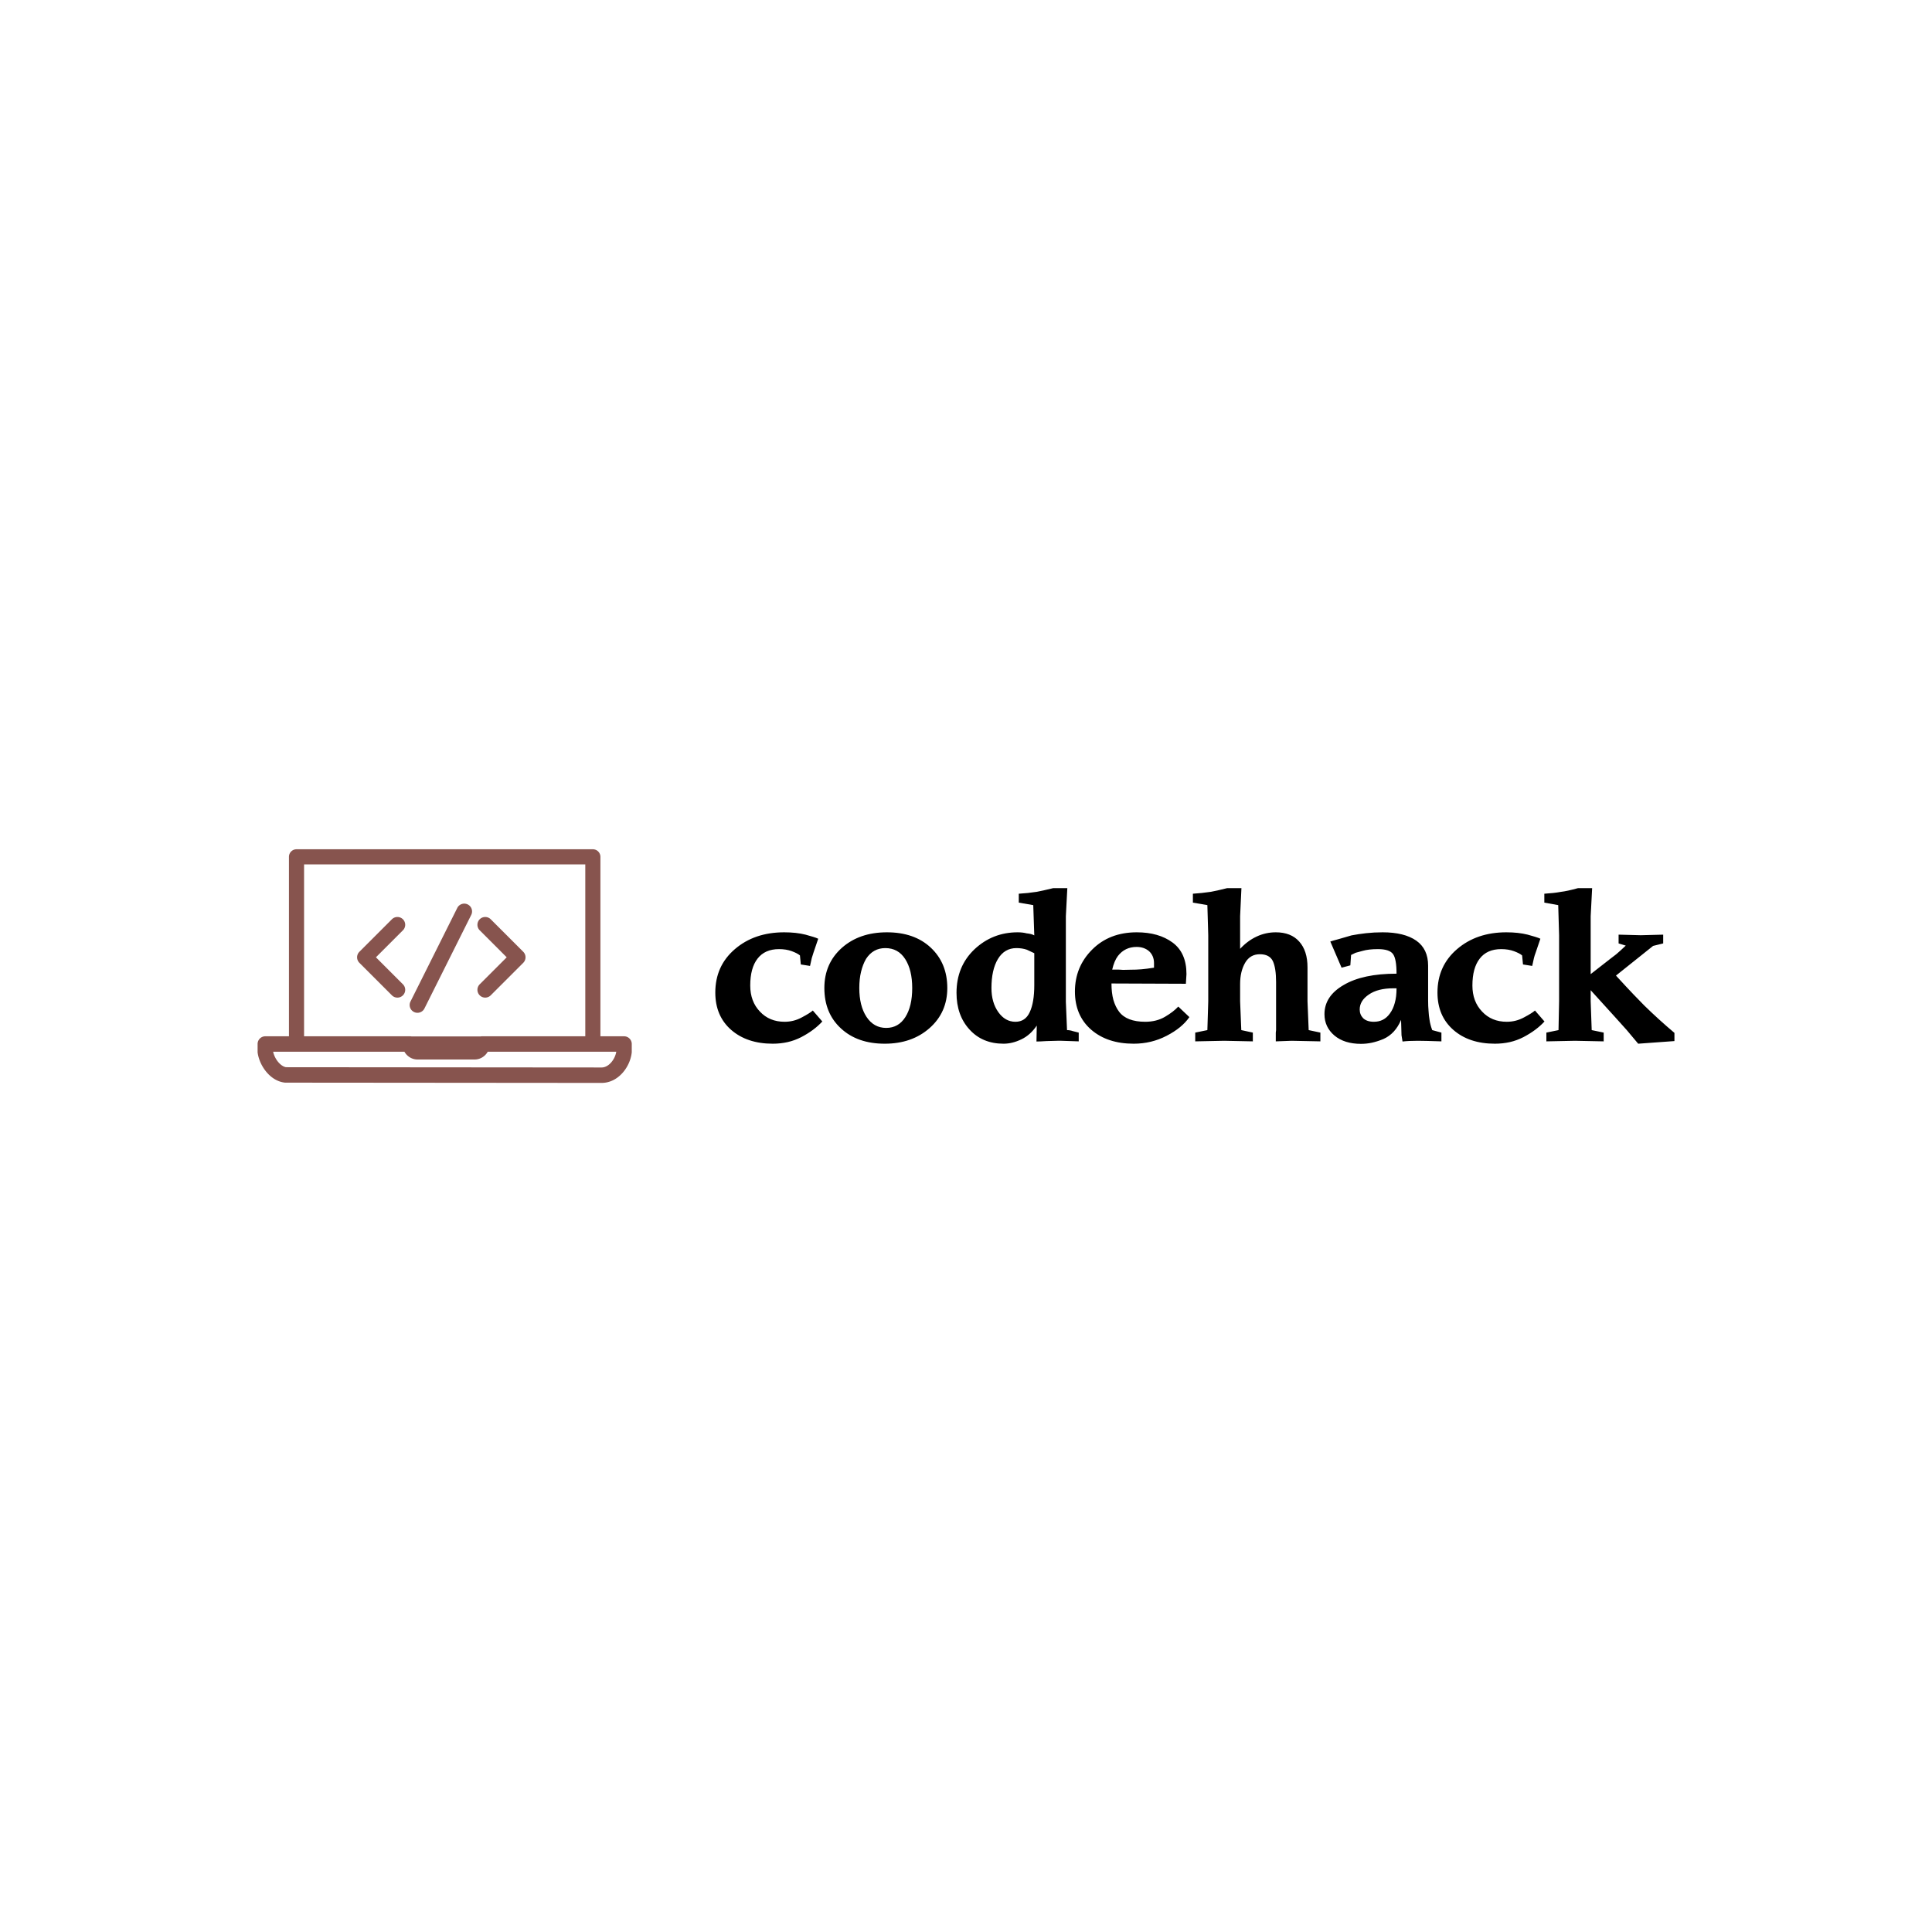 <svg data-v-fde0c5aa="" xmlns="http://www.w3.org/2000/svg" viewBox="0 0 300 300" class="iconLeft"><!----><defs data-v-fde0c5aa=""><!----></defs><rect data-v-fde0c5aa="" fill="transparent" x="0" y="0" width="300px" height="300px" class="logo-background-square"></rect><defs data-v-fde0c5aa=""><!----></defs><g data-v-fde0c5aa="" id="2ea3aede-fa85-4781-981b-01f94d1a4b4a" fill="#000000" transform="matrix(2.27,0,0,2.27,109.982,137.459)"><path d="M7.15 8.57L7.15 8.57L7.80 9.32Q7.24 9.93 6.36 10.39L6.36 10.39Q5.91 10.62 5.43 10.73Q4.94 10.84 4.41 10.84L4.41 10.84Q2.65 10.84 1.56 9.89Q0.48 8.94 0.48 7.34L0.48 7.34Q0.48 5.52 1.82 4.37Q3.16 3.22 5.19 3.22L5.19 3.22Q6.02 3.22 6.65 3.38L6.65 3.38Q6.95 3.46 7.17 3.53Q7.40 3.60 7.52 3.66L7.52 3.66L7.20 4.60Q7.13 4.81 7.08 4.98Q7.04 5.15 6.96 5.52L6.96 5.52L6.33 5.42L6.27 4.80Q6.09 4.65 5.71 4.51Q5.33 4.37 4.84 4.37L4.84 4.37Q3.87 4.37 3.37 5.02Q2.87 5.66 2.87 6.86L2.87 6.86Q2.87 7.95 3.53 8.64Q4.18 9.34 5.22 9.34L5.22 9.34Q5.85 9.34 6.40 9.04Q6.95 8.75 7.15 8.57ZM16.35 7.03L16.35 7.03Q16.35 8.70 15.14 9.77Q13.93 10.84 12.07 10.84L12.07 10.84Q10.20 10.84 9.07 9.79Q7.94 8.75 7.94 7.03L7.94 7.03Q7.94 5.35 9.14 4.28Q10.34 3.22 12.22 3.22L12.22 3.22Q14.10 3.22 15.22 4.27Q16.35 5.33 16.35 7.03ZM13.95 7.03L13.95 7.03Q13.95 5.80 13.47 5.05Q12.99 4.30 12.11 4.30L12.11 4.30Q11.27 4.30 10.79 5.04L10.79 5.04Q10.57 5.42 10.45 5.92Q10.33 6.41 10.33 7.03L10.33 7.03Q10.33 8.25 10.82 9.00Q11.32 9.76 12.17 9.76L12.17 9.76Q13.01 9.76 13.48 9.02Q13.95 8.28 13.95 7.03ZM22.45 10.69L22.47 9.60Q22.03 10.25 21.42 10.54Q20.80 10.84 20.20 10.84L20.20 10.84Q18.75 10.84 17.87 9.87Q16.98 8.90 16.98 7.36L16.98 7.36Q16.98 5.55 18.21 4.38Q19.45 3.22 21.16 3.22L21.16 3.22Q21.51 3.22 21.77 3.29L21.77 3.29Q21.95 3.31 22.07 3.34Q22.19 3.37 22.30 3.43L22.30 3.43L22.23 1.36L21.24 1.19L21.24 0.58Q21.58 0.56 21.86 0.53Q22.14 0.50 22.47 0.45Q22.81 0.39 23.59 0.20L23.59 0.20L24.56 0.20L24.46 2.12L24.46 7.98L24.54 9.91Q24.74 9.91 24.94 9.98L24.94 9.98L25.34 10.08L25.34 10.68L24.16 10.64L23.88 10.64Q23.63 10.64 23.15 10.66Q22.67 10.69 22.45 10.69L22.45 10.69ZM22.30 6.83L22.30 6.83L22.30 4.65L21.79 4.41Q21.47 4.30 21.08 4.30L21.08 4.30Q20.26 4.30 19.81 5.05Q19.37 5.79 19.37 7.03L19.37 7.03Q19.37 8.02 19.84 8.68Q20.31 9.34 21.01 9.34L21.01 9.34Q21.69 9.34 21.99 8.68Q22.30 8.02 22.30 6.83ZM32.15 8.30L32.91 9.02Q32.40 9.76 31.35 10.30Q30.31 10.84 29.10 10.84L29.10 10.84Q27.30 10.84 26.19 9.88Q25.08 8.91 25.08 7.27L25.08 7.27Q25.08 5.58 26.26 4.40Q27.44 3.22 29.31 3.22L29.31 3.22Q30.81 3.22 31.76 3.92Q32.71 4.62 32.71 6.08L32.71 6.08L32.67 6.74L27.58 6.72Q27.58 7.36 27.71 7.84Q27.85 8.32 28.10 8.65L28.10 8.65Q28.62 9.34 29.89 9.34L29.89 9.34Q30.66 9.34 31.24 9.00Q31.82 8.66 32.15 8.30L32.15 8.30ZM27.63 5.77L27.63 5.77Q27.81 5.77 27.97 5.77Q28.13 5.77 28.37 5.79L28.37 5.79L28.83 5.78Q29.29 5.78 29.63 5.75Q29.98 5.72 30.49 5.64L30.49 5.64L30.49 5.33Q30.49 4.83 30.16 4.52Q29.82 4.22 29.30 4.22L29.30 4.22Q28.50 4.22 28.02 4.84L28.02 4.84Q27.77 5.17 27.63 5.77ZM40.99 5.62L40.99 7.94L41.07 9.91L41.87 10.08L41.87 10.68L39.91 10.64L38.82 10.68L38.82 10.08L38.84 9.91L38.84 6.61Q38.84 5.67 38.62 5.19Q38.39 4.72 37.73 4.72L37.73 4.72Q37.06 4.72 36.72 5.31Q36.38 5.90 36.38 6.76L36.38 6.76L36.38 7.94L36.46 9.91L37.25 10.08L37.25 10.68L35.29 10.64L33.31 10.68L33.31 10.08L34.14 9.91L34.20 7.94L34.20 3.42L34.14 1.36L33.15 1.19L33.15 0.58Q33.48 0.56 33.75 0.53Q34.03 0.50 34.38 0.45Q34.73 0.39 35.49 0.20L35.49 0.20L36.47 0.20L36.38 2.12L36.38 4.35Q36.64 4.07 36.91 3.87Q37.19 3.66 37.51 3.51L37.51 3.51Q38.13 3.22 38.82 3.22L38.82 3.22Q39.86 3.22 40.42 3.85Q40.99 4.48 40.99 5.62L40.99 5.62ZM47.08 7.05L47.08 7.05L46.86 7.05Q45.80 7.05 45.18 7.48Q44.56 7.90 44.56 8.50L44.56 8.50Q44.56 8.85 44.80 9.10L44.80 9.10Q45.06 9.34 45.53 9.34L45.53 9.34Q46.22 9.34 46.62 8.78L46.62 8.78Q46.85 8.47 46.96 8.05Q47.08 7.64 47.08 7.05ZM47.42 10.26L47.39 9.21Q46.99 10.16 46.18 10.52L46.18 10.52Q45.77 10.69 45.40 10.77Q45.03 10.85 44.65 10.85L44.65 10.85Q43.51 10.85 42.83 10.28Q42.15 9.70 42.15 8.82L42.15 8.82Q42.15 7.58 43.47 6.82Q44.78 6.05 47.08 6.05L47.08 6.05Q47.08 5.04 46.84 4.71Q46.60 4.37 45.81 4.37L45.81 4.37Q45.17 4.37 44.76 4.49Q44.35 4.60 44.28 4.62Q44.22 4.65 43.97 4.77L43.97 4.77L43.92 5.48L43.32 5.64L42.55 3.85Q42.69 3.80 43.14 3.68Q43.60 3.55 44.00 3.43L44.00 3.43Q44.47 3.34 45.00 3.28Q45.54 3.22 46.13 3.22L46.13 3.22Q47.61 3.22 48.43 3.79Q49.24 4.36 49.24 5.50L49.24 5.50L49.24 7.89Q49.24 8.27 49.27 8.60Q49.29 8.94 49.33 9.16Q49.36 9.38 49.40 9.52Q49.43 9.66 49.52 9.91L49.52 9.91L50.15 10.08L50.15 10.68L49.16 10.65L48.54 10.64Q47.91 10.64 47.49 10.69L47.49 10.69L47.42 10.26ZM56.55 8.57L56.55 8.57L57.20 9.32Q56.64 9.93 55.76 10.39L55.76 10.39Q55.31 10.62 54.83 10.73Q54.34 10.84 53.81 10.84L53.81 10.84Q52.04 10.84 50.96 9.89Q49.88 8.94 49.88 7.34L49.88 7.34Q49.88 5.52 51.22 4.37Q52.56 3.22 54.59 3.22L54.59 3.22Q55.42 3.22 56.05 3.38L56.05 3.38Q56.35 3.46 56.57 3.53Q56.80 3.60 56.92 3.66L56.92 3.66L56.60 4.60Q56.52 4.81 56.48 4.98Q56.44 5.15 56.36 5.52L56.36 5.52L55.73 5.42L55.67 4.80Q55.49 4.65 55.11 4.51Q54.73 4.37 54.24 4.37L54.24 4.37Q53.27 4.37 52.77 5.02Q52.27 5.66 52.27 6.86L52.27 6.86Q52.27 7.95 52.93 8.64Q53.58 9.34 54.62 9.34L54.62 9.34Q55.25 9.34 55.80 9.04Q56.35 8.75 56.55 8.57ZM58.14 1.36L57.19 1.19L57.19 0.58Q57.51 0.56 57.79 0.53Q58.07 0.50 58.34 0.45L58.34 0.45Q58.72 0.41 59.49 0.20L59.49 0.20L60.46 0.20L60.36 2.12L60.36 6.08L61.68 5.05Q61.90 4.89 62.11 4.72L62.11 4.72Q62.37 4.50 62.76 4.13L62.76 4.13L62.27 3.98L62.27 3.38L63.79 3.42L65.32 3.38L65.32 3.98L64.63 4.15L62.09 6.18Q62.85 7.01 63.30 7.48L63.30 7.48Q63.54 7.73 64.03 8.23L64.03 8.23Q65.01 9.19 66.09 10.10L66.09 10.10L66.09 10.66L63.61 10.84Q63.22 10.37 62.83 9.91L62.83 9.91Q62.48 9.51 62.03 9.02L62.03 9.02L60.36 7.18L60.36 7.94L60.43 9.91L61.25 10.08L61.25 10.68L59.29 10.64L57.33 10.68L57.33 10.08L58.16 9.91L58.20 7.94L58.20 3.42L58.14 1.36Z"></path></g><defs data-v-fde0c5aa=""><!----></defs><g data-v-fde0c5aa="" id="d116dc26-35e5-4311-96e5-76a36af653bb" stroke="none" fill="#87544E" transform="matrix(0.581,0,0,0.581,40,120.958)"><path d="M97.938 68.771h-6.316V20.81a2.022 2.022 0 00-2.021-2.021H10.399a2.022 2.022 0 00-2.021 2.021v47.961H2.062A2.062 2.062 0 000 70.832v2.084c0 .103.008.204.022.306.527 3.521 3.348 7.447 7.159 7.922.083.01.169.017.252.017l84.51.071h.003c4.404 0 7.604-4.197 8.041-8.085.009-.075.013-.152.013-.23v-2.084a2.062 2.062 0 00-2.062-2.062zM12.42 22.831h75.16V68.77H59.985c-.133 0-.262.016-.386.04H41.16a2.07 2.07 0 00-.396-.04H12.42V22.831zm79.528 54.276l-84.362-.071c-1.461-.261-3.024-2.16-3.434-4.143h35.086c.702 1.246 2.017 2.085 3.519 2.085H57.99c1.502 0 2.816-.839 3.52-2.085h34.35c-.322 2.033-2.006 4.214-3.912 4.214zM38.84 37.498a2.083 2.083 0 00-2.947 0l-8.689 8.689a2.085 2.085 0 000 2.948l8.689 8.688a2.08 2.08 0 002.948 0 2.083 2.083 0 000-2.947l-7.216-7.215 7.216-7.216a2.084 2.084 0 00-.001-2.947zm20.521 20.325a2.081 2.081 0 002.948 0l8.688-8.688a2.085 2.085 0 000-2.948l-8.688-8.689a2.083 2.083 0 10-2.947 2.947l7.215 7.216-7.215 7.215a2.083 2.083 0 00-.001 2.947zm-17.568 4.452a2.085 2.085 0 002.797-.932l12.506-25.011a2.083 2.083 0 00-.933-2.796 2.087 2.087 0 00-2.797.932L40.861 59.479a2.083 2.083 0 00.932 2.796z"></path></g><!----></svg>